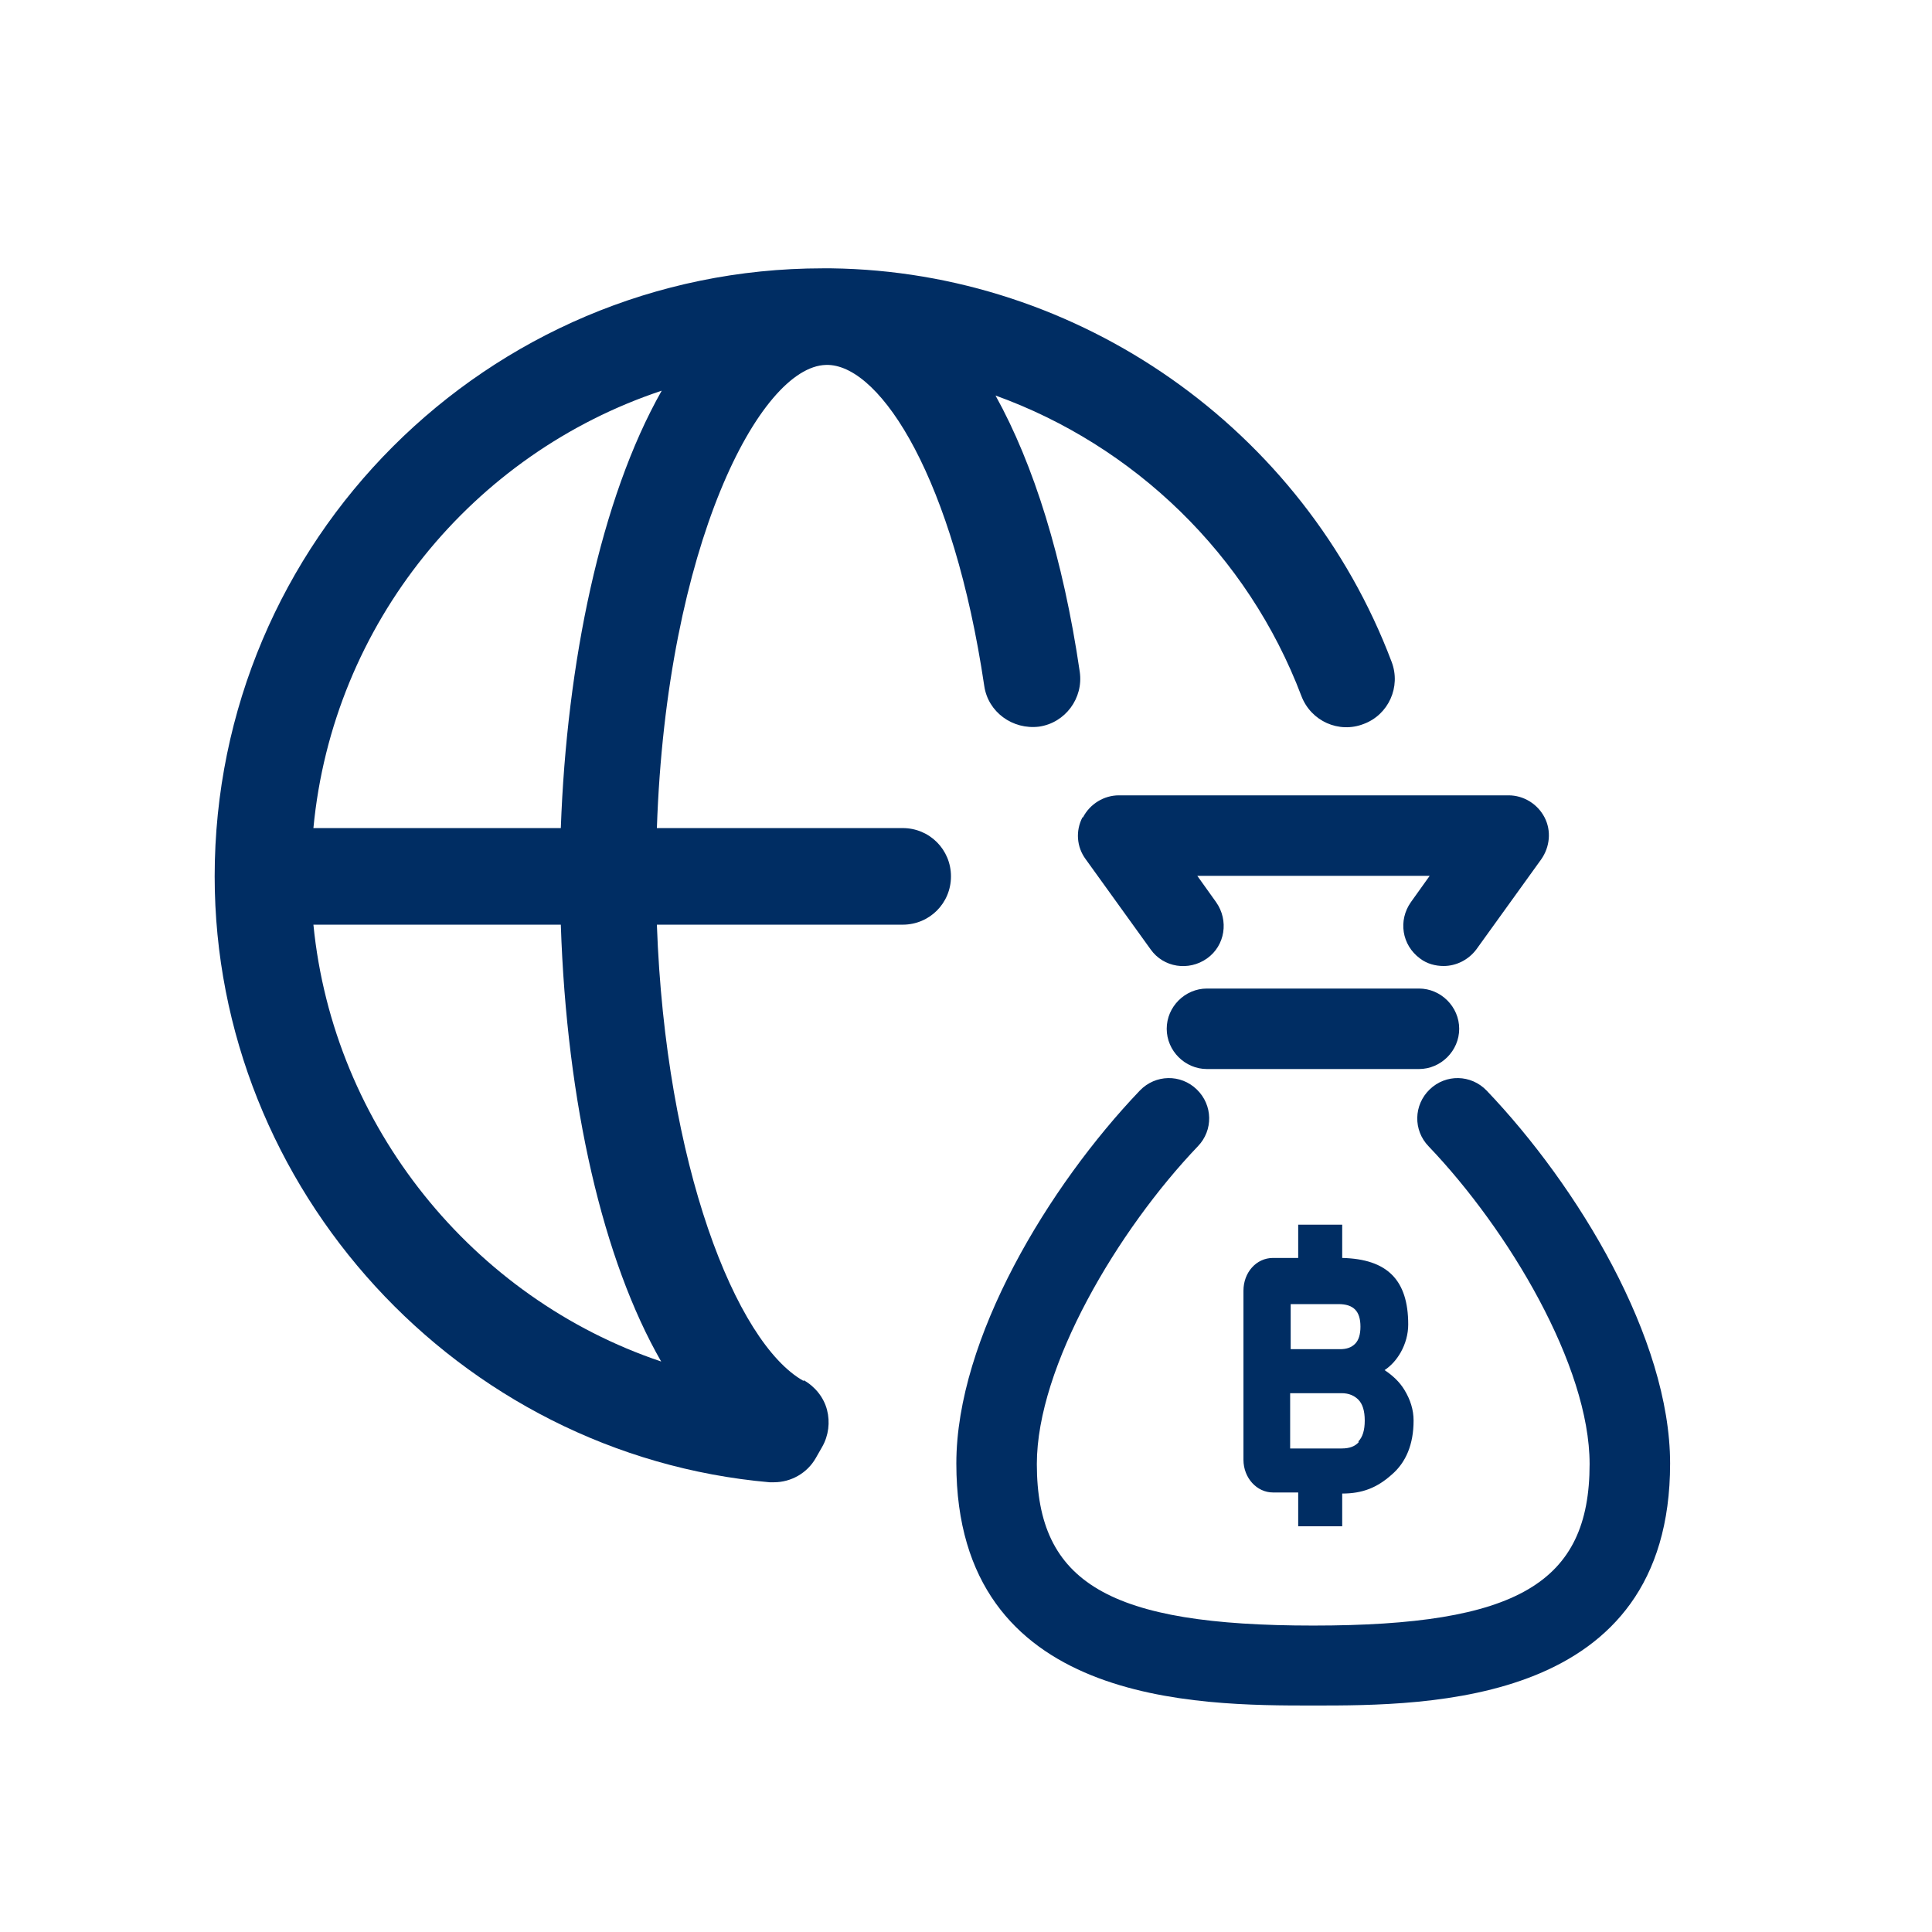 <svg width="36" height="36" viewBox="0 0 36 36" fill="none" xmlns="http://www.w3.org/2000/svg">
<path d="M27.19 19.17C27.19 18.76 26.85 18.42 26.44 18.42H22.49C22.08 18.42 21.74 18.76 21.74 19.17C21.74 19.58 22.08 19.92 22.49 19.92H26.44C26.85 19.92 27.19 19.58 27.19 19.17Z" fill="#002D63"/>
<path d="M20.17 15.23C20.04 15.48 20.06 15.78 20.23 16.01L21.44 17.69C21.68 18.03 22.15 18.1 22.49 17.86C22.83 17.62 22.9 17.15 22.66 16.81L22.31 16.32H26.64L26.29 16.81C26.05 17.15 26.12 17.61 26.46 17.86C26.59 17.96 26.75 18 26.9 18C27.13 18 27.36 17.89 27.51 17.69L28.72 16.01C28.88 15.78 28.91 15.48 28.78 15.23C28.65 14.98 28.39 14.82 28.11 14.82H20.85C20.57 14.82 20.31 14.98 20.18 15.23H20.17Z" fill="#002D63"/>
<path d="M27.7 20.32C27.41 20.02 26.94 20.01 26.64 20.3C26.34 20.59 26.33 21.06 26.62 21.36C28.11 22.92 29.62 25.45 29.62 27.28C29.62 29.5 28.27 30.29 24.47 30.29C20.67 30.29 19.32 29.5 19.32 27.28C19.32 25.46 20.83 22.92 22.32 21.36C22.61 21.06 22.6 20.59 22.3 20.3C22 20.01 21.53 20.02 21.24 20.32C19.54 22.1 17.82 24.94 17.82 27.27C17.82 31.78 22.31 31.78 24.47 31.78C26.63 31.78 31.12 31.78 31.12 27.27C31.12 24.94 29.4 22.1 27.7 20.32Z" fill="#002D63"/>
<path d="M25.01 28.46V27.83C25.39 27.83 25.66 27.72 25.93 27.48C26.2 27.25 26.34 26.91 26.34 26.47C26.34 26.27 26.28 26.08 26.17 25.9C26.08 25.75 25.95 25.63 25.8 25.53C25.92 25.45 26.02 25.34 26.1 25.2C26.19 25.04 26.24 24.86 26.24 24.68C26.24 23.85 25.85 23.46 25.01 23.44V22.82H24.19V23.44H23.72C23.41 23.44 23.17 23.71 23.17 24.05V27.2C23.17 27.54 23.42 27.81 23.72 27.81H24.19V28.44H25.01V28.46ZM25.32 26.87C25.25 26.95 25.15 26.99 25 26.99H24.04V25.96H25C25.14 25.96 25.24 26.01 25.31 26.08C25.39 26.16 25.43 26.29 25.43 26.47C25.43 26.65 25.39 26.78 25.31 26.86L25.32 26.87ZM24.05 25.14V24.3H24.94C25.22 24.3 25.35 24.43 25.35 24.72C25.35 24.86 25.32 24.97 25.25 25.04C25.18 25.11 25.09 25.14 24.97 25.14H24.05Z" fill="#002D63"/>
<path d="M14.97 25.73C13.71 25.02 12.4 21.7 12.24 17.23H16.82C17.32 17.23 17.72 16.83 17.72 16.33C17.72 15.83 17.32 15.43 16.82 15.43H12.24C12.42 10.16 14.16 6.83 15.39 6.8H15.44C16.43 6.84 17.77 8.94 18.34 12.78C18.41 13.27 18.87 13.6 19.36 13.54C19.85 13.47 20.19 13.01 20.12 12.52C19.81 10.4 19.26 8.65 18.55 7.37C21.13 8.3 23.25 10.33 24.25 12.97C24.43 13.44 24.95 13.67 25.41 13.49C25.87 13.32 26.11 12.8 25.93 12.33C24.29 7.99 20.11 5.06 15.49 5C15.46 5 15.44 5 15.41 5C15.38 5 15.35 5 15.33 5C9.08 5 4 10.08 4 16.33C4 22.16 8.54 27.11 14.34 27.62C14.37 27.62 14.39 27.62 14.42 27.62C14.74 27.62 15.04 27.45 15.2 27.17L15.32 26.96C15.44 26.75 15.47 26.5 15.41 26.27C15.35 26.04 15.19 25.84 14.98 25.72L14.97 25.73ZM12.33 7.28C11.19 9.29 10.56 12.36 10.45 15.43H5.84C6.2 11.62 8.81 8.45 12.33 7.28ZM5.84 17.23H10.45C10.56 20.57 11.24 23.49 12.32 25.37C8.81 24.19 6.21 20.99 5.84 17.23Z" fill="#002D63"/>
</svg>
